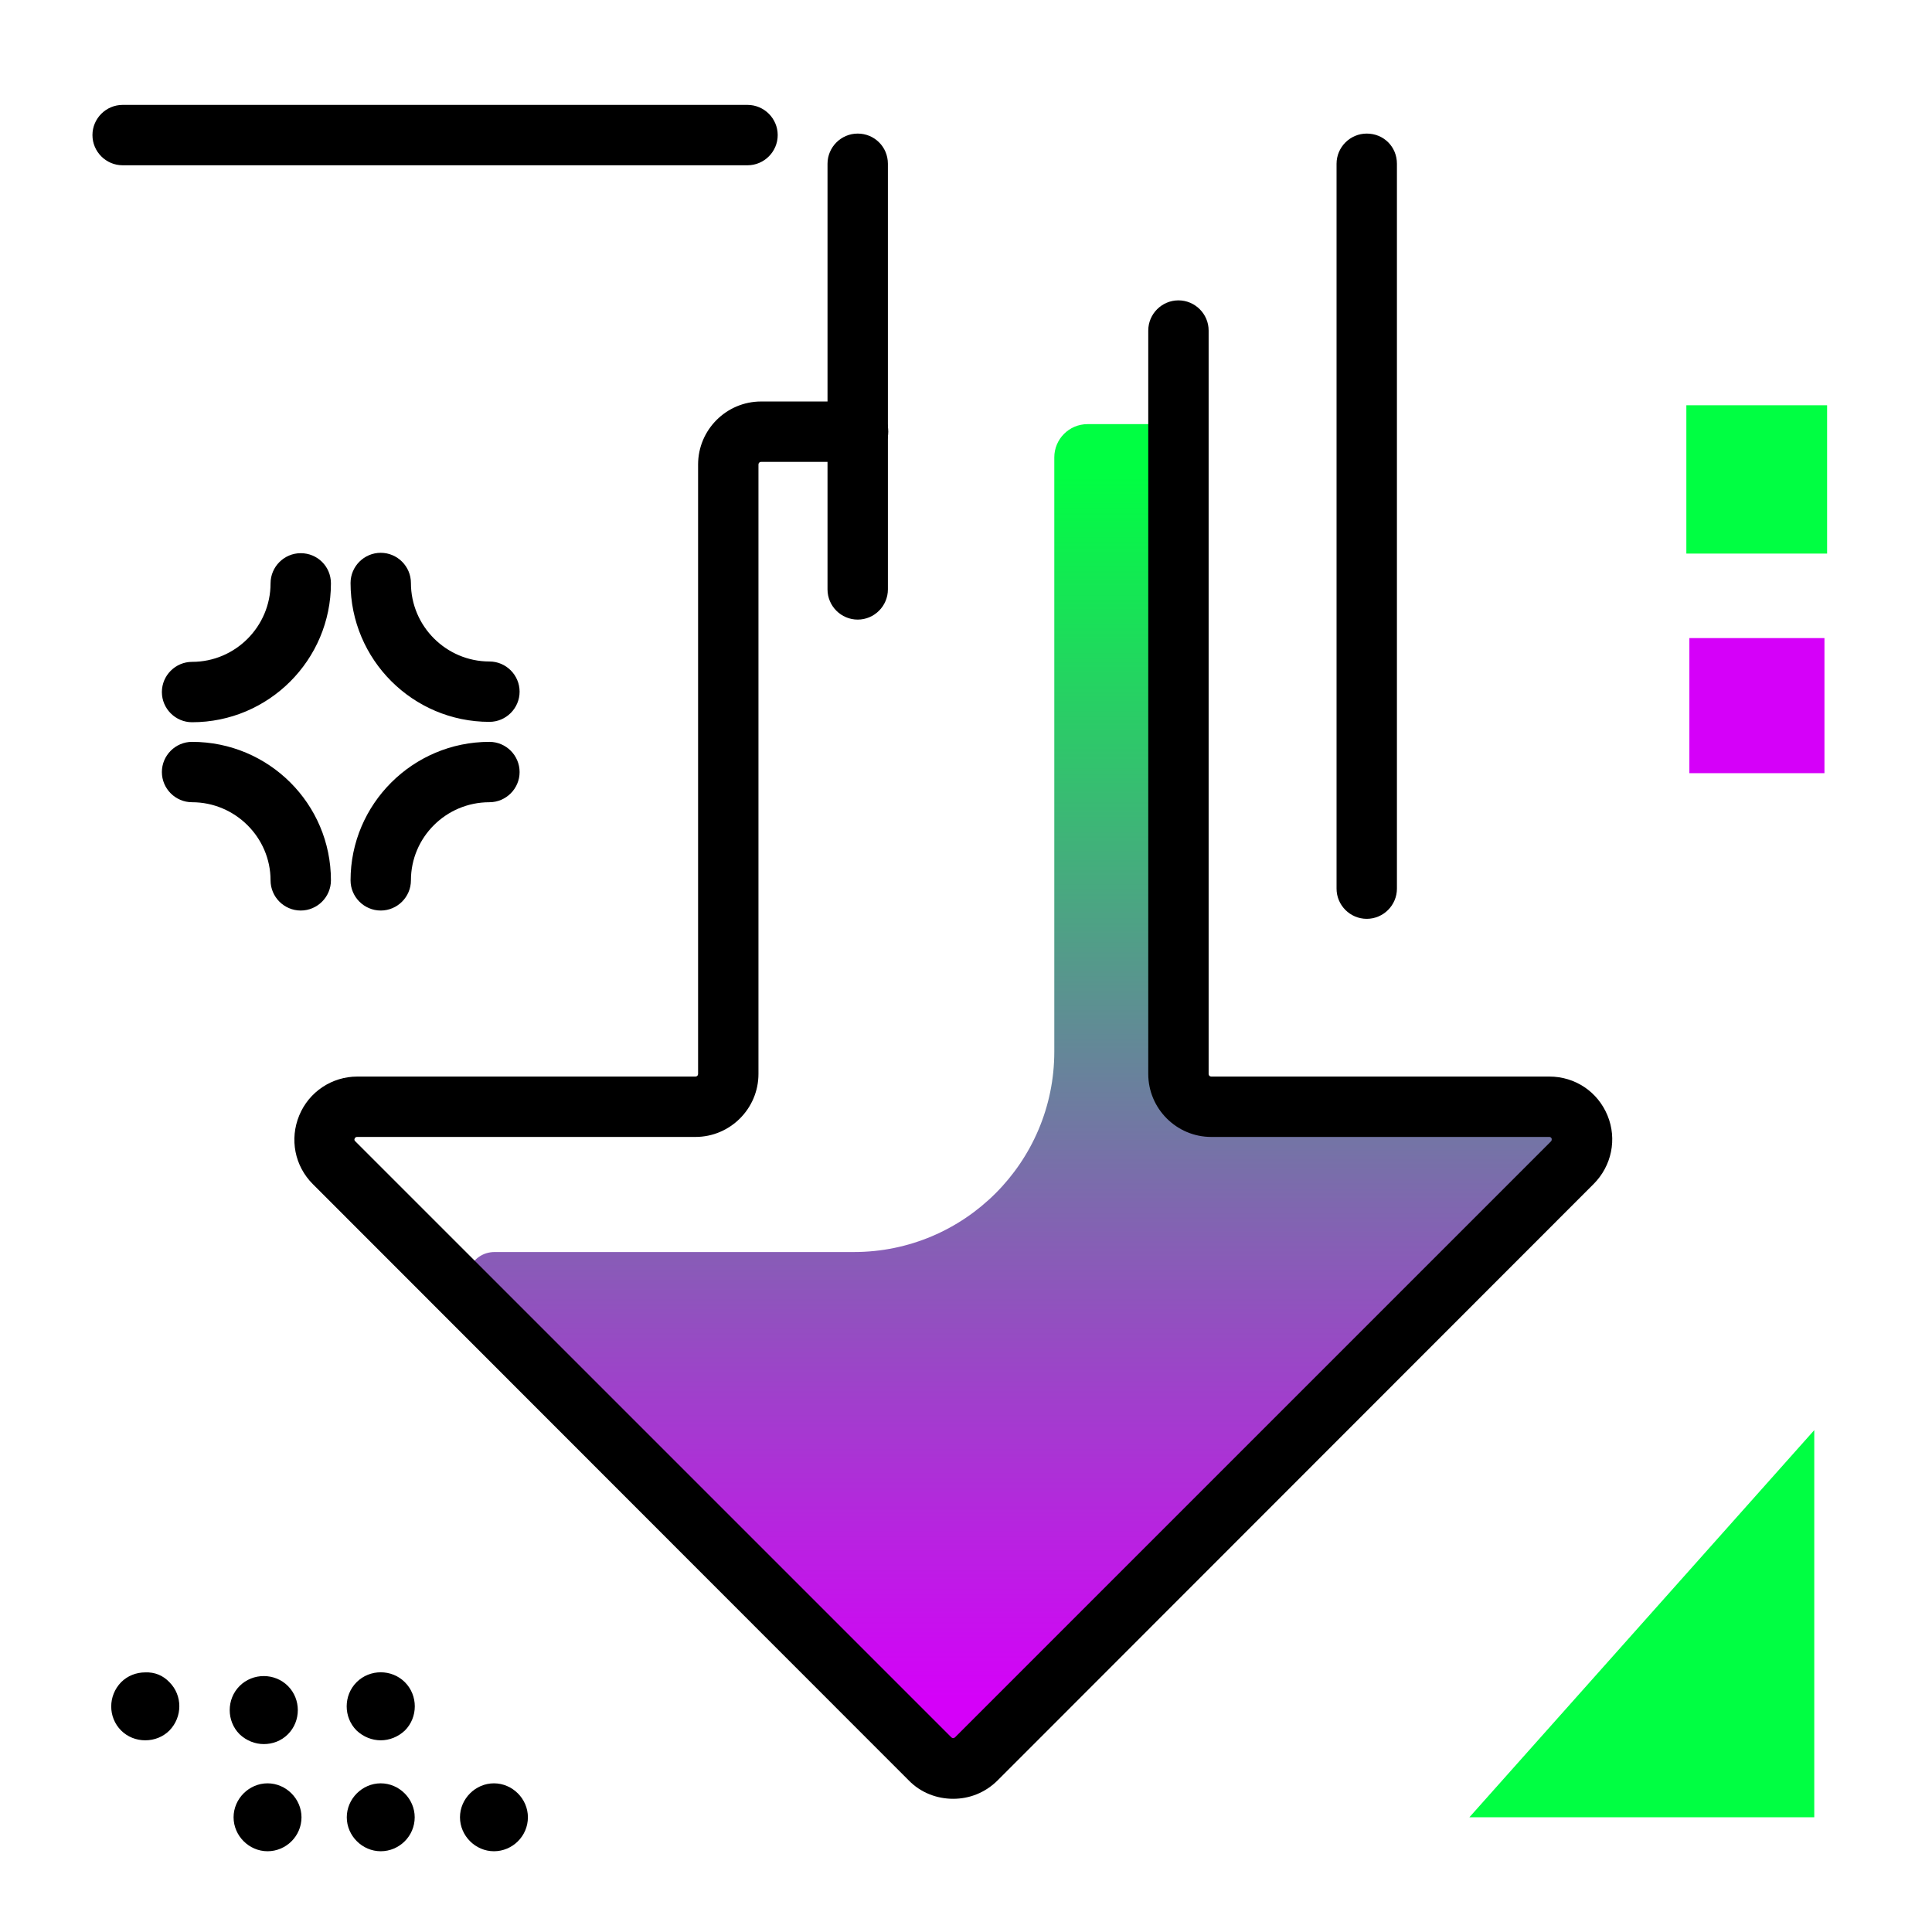 <svg version="1.1" id="Layer_1" xmlns="http://www.w3.org/2000/svg" xmlns:xlink="http://www.w3.org/1999/xlink" x="0px" y="0px" viewBox="0 0 512 512" enable-background="new 0 0 512 512" xml:space="preserve">
<linearGradient id="SVGID_1_" gradientUnits="userSpaceOnUse" x1="272.31" y1="451.034" x2="272.31" y2="125.04" class="gradient-element">
	<stop offset="0" class="primary-color-gradient" style="stop-color: rgb(213, 0, 249)"></stop>
	<stop offset="1" class="secondary-color-gradient" style="stop-color: rgb(0, 255, 66)"></stop>
</linearGradient>
<path fill="url(#SVGID_1_)" d="M260.3,466.1l157.9-157.9c5.5-5.5,1.6-14.9-6.2-14.9h-89.6c-4.8,0-8.7-3.9-8.7-8.7V121.1
	c0-4.8-3.9-8.7-8.7-8.7h-16.8c-4.9,0-8.8,4-8.8,8.8v157.5c0,29.3-23.8,53.1-53.1,53.1h-95.2c-6.5,0-9.7,7.8-5.1,12.4l122,122
	C251.4,469.5,256.9,469.5,260.3,466.1z"></path>
<path d="M422.3,313.8L264.4,471.8c-3.3,3.3-7.5,4.9-11.8,4.9c-4.3,0-8.6-1.6-11.8-4.9L82.9,313.8c-4.8-4.8-6.2-11.9-3.6-18.2
	c2.6-6.3,8.7-10.3,15.4-10.3h89.6c0.4,0,0.7-0.3,0.7-0.7V123.1c0-9.2,7.5-16.7,16.7-16.7h25.7c4.4,0,8,3.6,8,8s-3.6,8-8,8h-25.7
	c-0.4,0-0.7,0.3-0.7,0.7v161.5c0,9.2-7.5,16.7-16.7,16.7H94.7c-0.2,0-0.5,0-0.7,0.4c-0.2,0.4,0,0.6,0.2,0.8l157.9,157.9
	c0.3,0.3,0.7,0.3,1,0L411,302.5c0.1-0.1,0.3-0.3,0.2-0.8c-0.2-0.4-0.5-0.4-0.7-0.4H321c-9.2,0-16.7-7.5-16.7-16.7v-197
	c0-4.4,3.6-8,8-8s8,3.6,8,8v197c0,0.4,0.3,0.7,0.7,0.7h89.6c6.8,0,12.8,4,15.4,10.3C428.6,301.9,427.1,309,422.3,313.8z"></path>
<g>
	<path fill="rgb(213, 0, 249)" class="primary-color" d="M483.5,169.1v35.8h-35.8v-35.8H483.5z"></path>
	<path fill="rgb(0, 255, 66)" class="secondary-color" d="M484.2,107.4v39.3h-37.3v-39.3H484.2z M389.4,481.6h91.4V379L389.4,481.6z"></path>
</g>
<path d="M235.3,43.4v112.8c0,4.4-3.6,8-8,8s-8-3.6-8-8V43.4c0-4.4,3.6-8,8-8S235.3,38.9,235.3,43.4z M137.7,204.6c0-4.4-3.6-8-8-8
	c-20.3,0-36.8,16.5-36.8,36.7c0,4.4,3.6,8,8,8s8-3.6,8-8c0-11.4,9.3-20.7,20.8-20.7C134.1,212.6,137.7,209,137.7,204.6z M50.9,196.6
	c-4.4,0-8,3.6-8,8s3.6,8,8,8c11.4,0,20.8,9.3,20.8,20.7c0,4.4,3.6,8,8,8s8-3.6,8-8C87.7,213,71.2,196.6,50.9,196.6z M79.7,146.6
	c-4.4,0-8,3.6-8,8c0,11.4-9.3,20.8-20.8,20.8c-4.4,0-8,3.6-8,8s3.6,8,8,8c20.3,0,36.8-16.5,36.8-36.8
	C87.7,150.1,84.1,146.6,79.7,146.6z M129.7,191.3c4.4,0,8-3.6,8-8s-3.6-8-8-8c-11.4,0-20.8-9.3-20.8-20.8c0-4.4-3.6-8-8-8
	s-8,3.6-8,8C92.9,174.8,109.4,191.3,129.7,191.3z M79.9,481.6c0,5-4.1,9-9,9s-9-4.1-9-9s4.1-9,9-9S79.9,476.7,79.9,481.6z
	 M109.9,481.6c0,5-4.1,9-9,9s-9-4.1-9-9s4.1-9,9-9S109.9,476.7,109.9,481.6z M139.9,481.6c0,5-4.1,9-9,9s-9-4.1-9-9s4.1-9,9-9
	S139.9,476.7,139.9,481.6z M100.9,461.2c-2.3,0-4.6-0.9-6.4-2.6c-3.5-3.5-3.5-9.3,0-12.8c0,0,0,0,0,0c3.5-3.5,9.3-3.5,12.8,0
	c3.5,3.5,3.5,9.3,0,12.8C105.5,460.3,103.2,461.2,100.9,461.2z M63.5,459.6c-3.5-3.5-3.5-9.3,0-12.8c0,0,0,0,0,0
	c3.5-3.5,9.3-3.5,12.8,0c3.5,3.5,3.5,9.3,0,12.8c-1.8,1.8-4.1,2.6-6.4,2.6C67.6,462.2,65.3,461.3,63.5,459.6z M44.9,445.8
	c3.5,3.5,3.5,9.2,0,12.8c-1.7,1.7-4,2.6-6.4,2.6c-2.4,0-4.7-0.9-6.4-2.6c-3.5-3.5-3.5-9.2,0-12.8c1.7-1.7,4-2.6,6.4-2.6
	C41,443.1,43.2,444,44.9,445.8z M362.2,35.4c-4.4,0-8,3.6-8,8v192.1c0,4.4,3.6,8,8,8s8-3.6,8-8V43.4
	C370.2,38.9,366.7,35.4,362.2,35.4z M198.1,27.8H32.5c-4.4,0-8,3.6-8,8s3.6,8,8,8h165.6c4.4,0,8-3.6,8-8S202.5,27.8,198.1,27.8z"></path>
</svg>